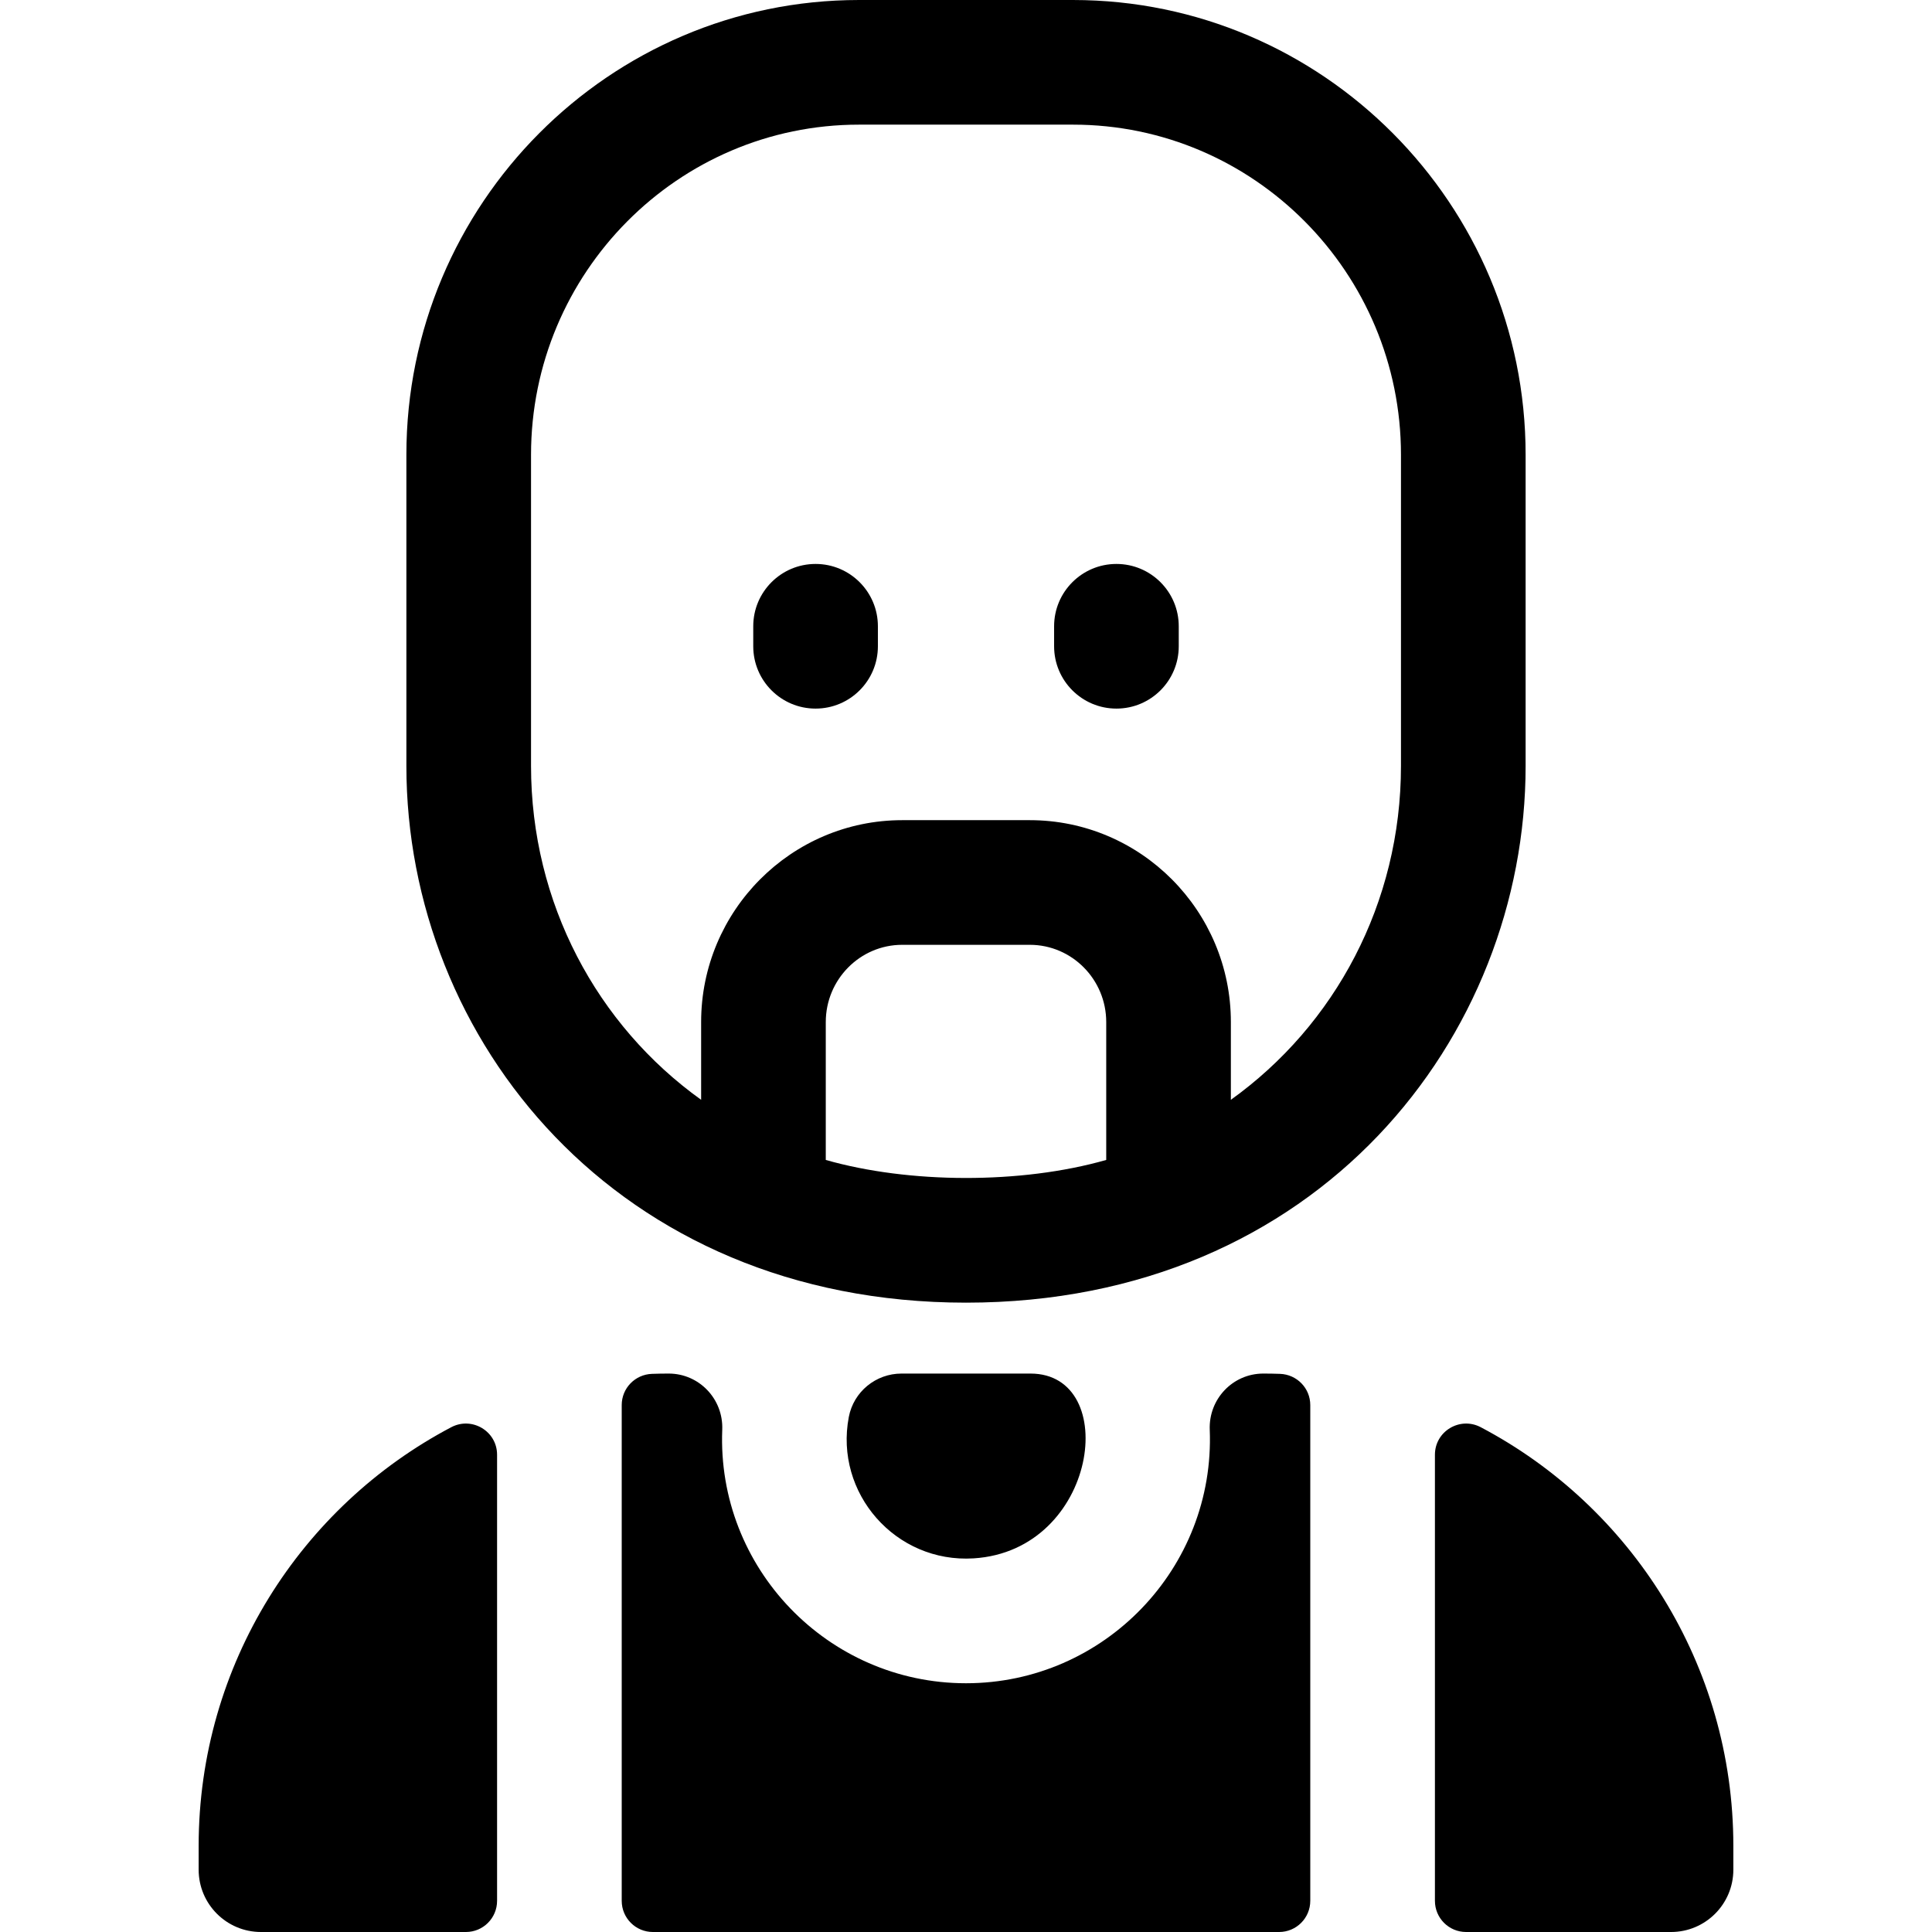 <svg id="Layer_1" enable-background="new 0 0 496 496" height="512" viewBox="0 0 496 496" width="512" xmlns="http://www.w3.org/2000/svg"><path d="m209.381 181.917c-8.837 0-16-7.164-16-16v-5.136c0-8.836 7.163-16 16-16s16 7.164 16 16v5.136c0 8.836-7.163 16-16 16zm93.238-16v-5.136c0-8.836-7.163-16-16-16s-16 7.164-16 16v5.136c0 8.836 7.163 16 16 16s16-7.164 16-16zm89.051-49.157v79.86c0 69.465-53.162 137.81-143.67 137.81-89.697 0-143.67-67.624-143.67-137.81v-79.86c0-64.38 52.12-116.76 116.19-116.76h54.96c64.07 0 116.19 52.38 116.19 116.76zm-107.67 181.03v-35.4c0-10.93-8.8-19.83-19.62-19.83h-32.76c-10.82 0-19.62 8.9-19.62 19.83v35.4c21.278 6.079 50.074 6.264 72 0zm75.67-181.03c0-46.74-37.76-84.76-84.19-84.76h-54.96c-46.43 0-84.19 38.02-84.19 84.76v79.86c0 35.21 16.93 66.57 43.67 85.73v-19.96c0-28.58 23.16-51.83 51.62-51.83h32.76c28.46 0 51.62 23.25 51.62 51.83v19.96c26.74-19.16 43.67-50.52 43.67-85.73zm-109.711 283.317c31.964-2 37.914-47.443 14.603-47.443h-33.121c-6.592 0-12.292 4.663-13.527 11.138-3.739 19.603 12.04 37.556 32.045 36.305zm-82.345 95.923h160.771c4.418 0 8-3.582 8-8v-127.289c0-4.324-3.436-7.846-7.757-8.001-1.426-.051-2.858-.077-4.296-.077-7.861 0-14.065 6.563-13.755 14.418 1.402 35.442-27.065 65.087-62.578 65.087-35.509 0-63.981-29.64-62.578-65.087.311-7.854-5.894-14.418-13.755-14.418-1.438 0-2.87.026-4.296.077-4.321.154-7.757 3.677-7.757 8.001v127.289c.001 4.418 3.583 8 8.001 8zm-40-122.525c0-6.037-6.422-9.881-11.763-7.069-38.513 20.278-64.851 60.852-64.851 107.491v6.103c0 8.837 7.163 16 16 16h52.614c4.418 0 8-3.582 8-8zm240.772 0v114.525c0 4.418 3.582 8 8 8h52.614c8.837 0 16-7.163 16-16v-6.103c0-46.64-26.338-87.213-64.851-107.491-5.341-2.812-11.763 1.032-11.763 7.069z"/></svg>